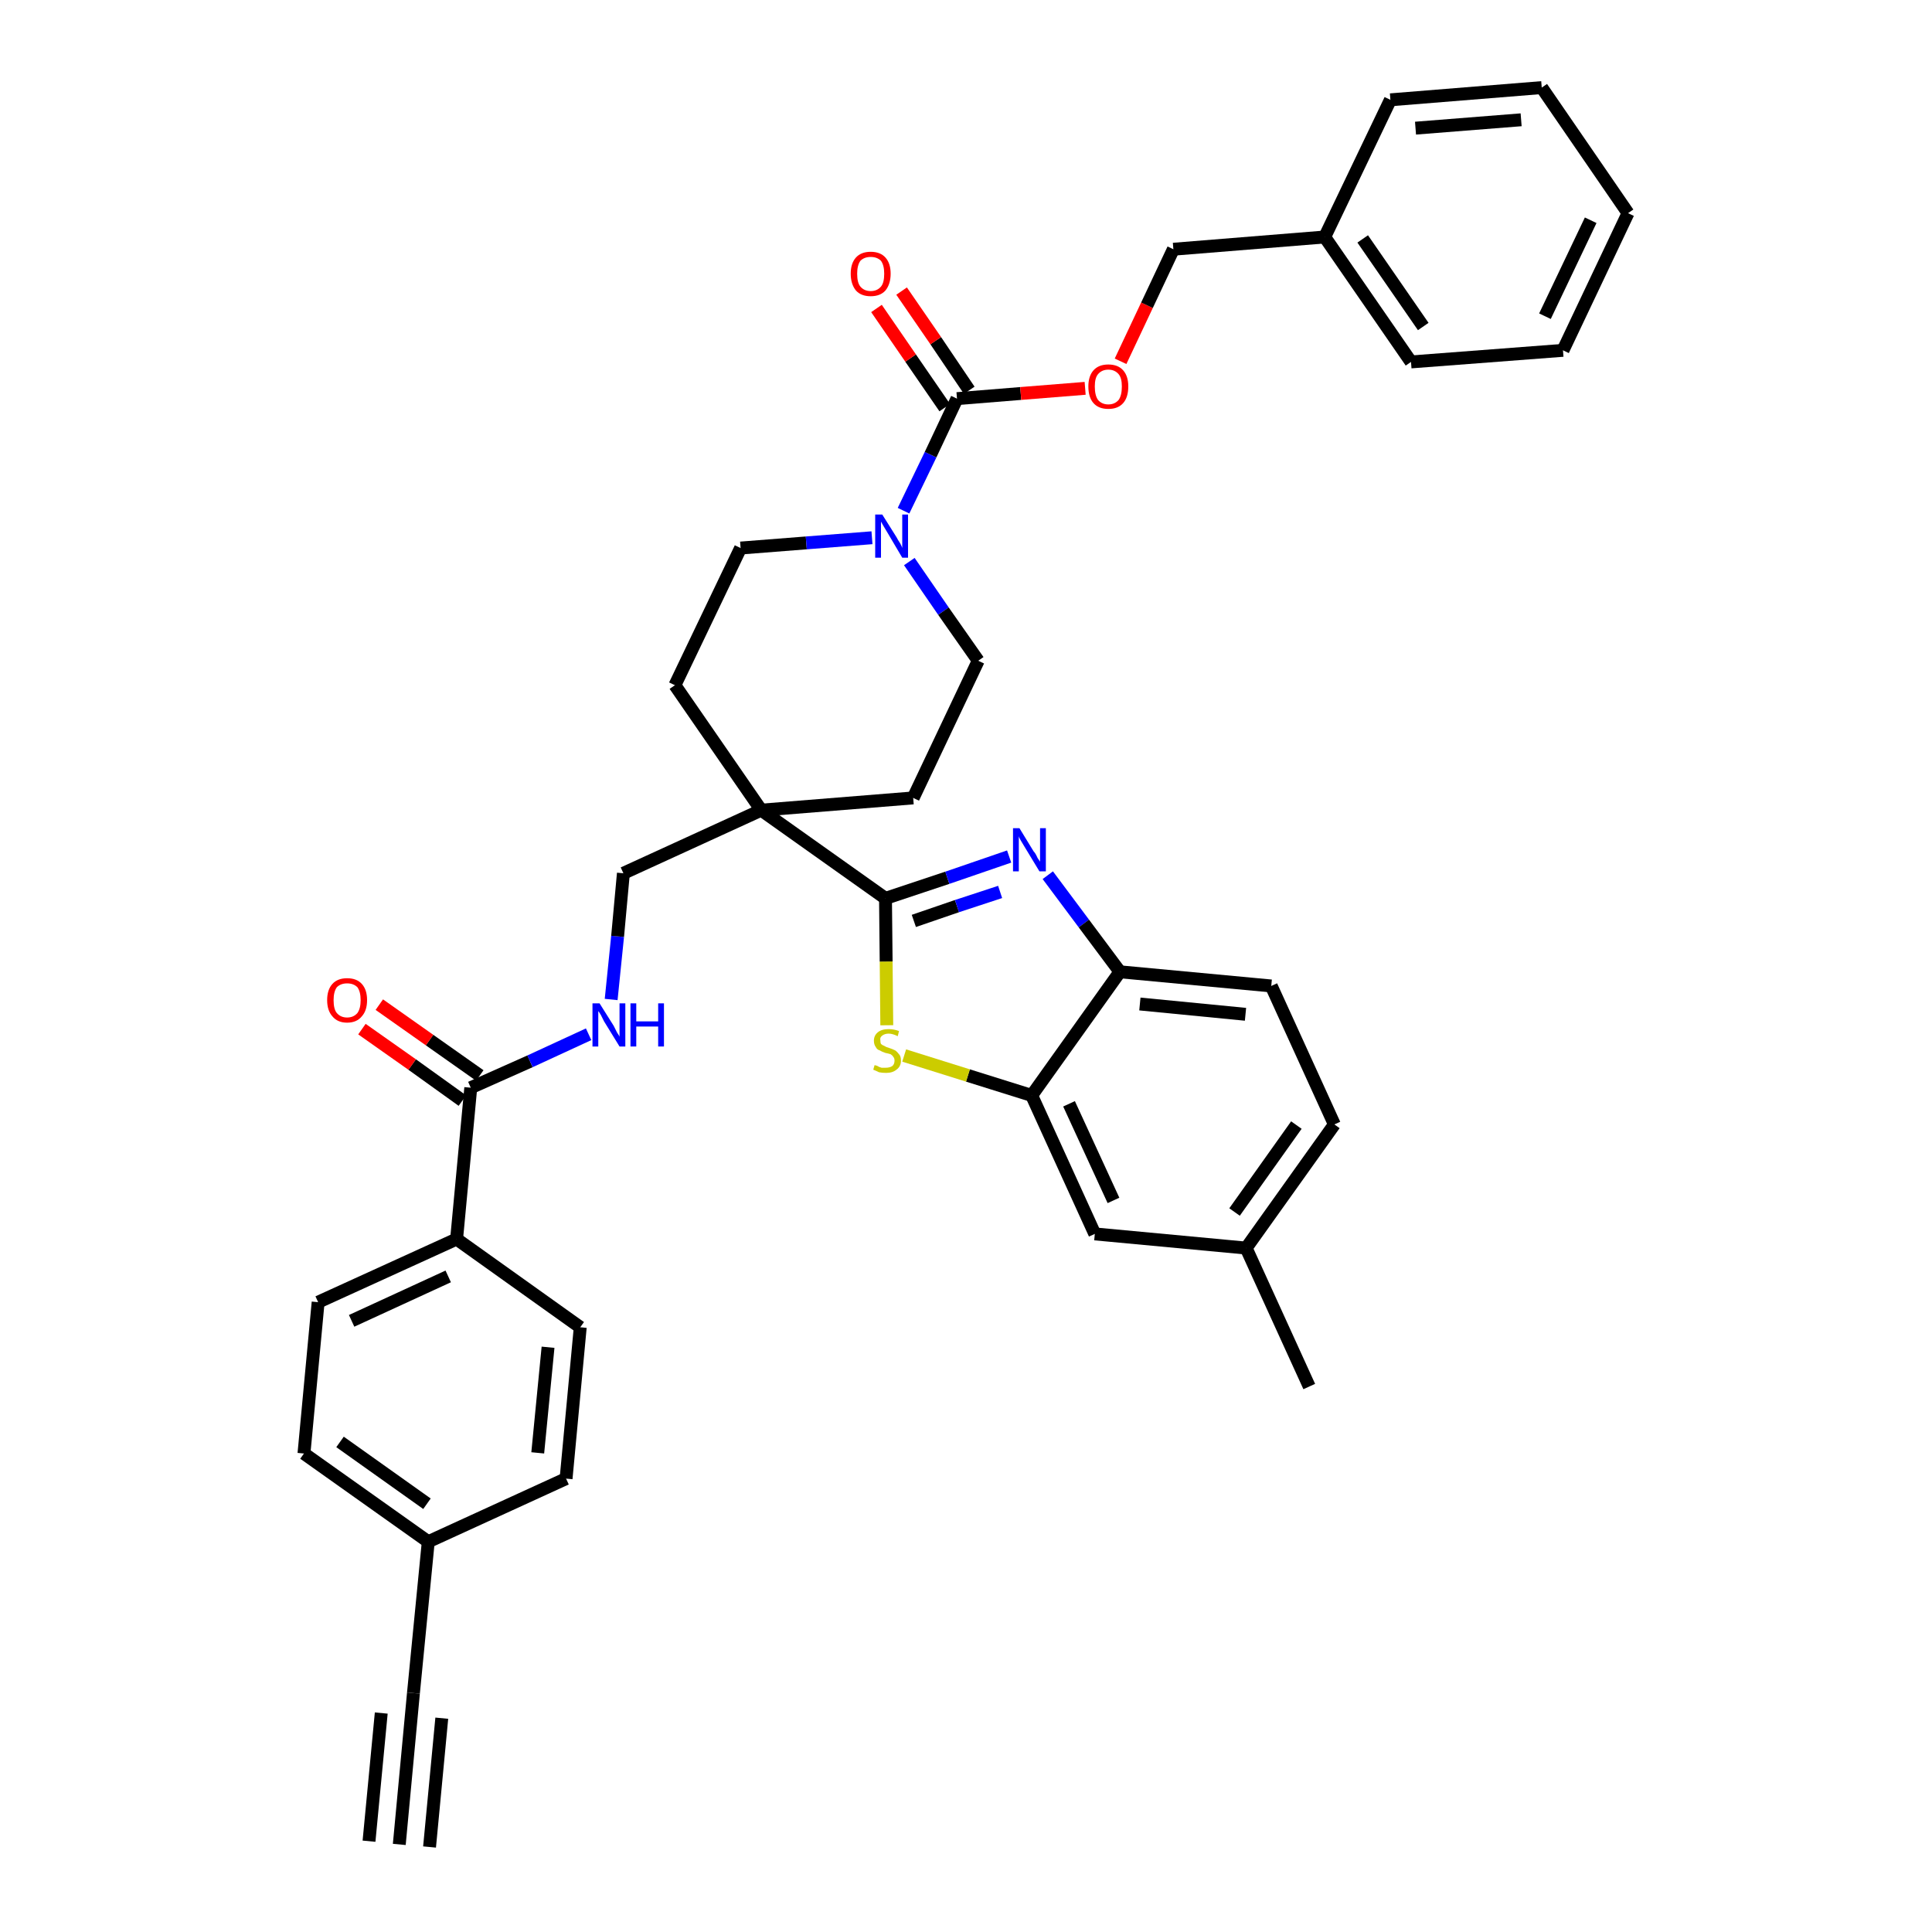 <?xml version='1.0' encoding='iso-8859-1'?>
<svg version='1.1' baseProfile='full'
              xmlns='http://www.w3.org/2000/svg'
                      xmlns:rdkit='http://www.rdkit.org/xml'
                      xmlns:xlink='http://www.w3.org/1999/xlink'
                  xml:space='preserve'
width='300px' height='300px' viewBox='0 0 300 300'>
<!-- END OF HEADER -->
<path class='bond-0 atom-0 atom-1' d='M 62.0,286.4 L 64.2,262.9' style='fill:none;fill-rule:evenodd;stroke:#000000;stroke-width:2.0px;stroke-linecap:butt;stroke-linejoin:miter;stroke-opacity:1' />
<path class='bond-0 atom-0 atom-1' d='M 66.7,286.8 L 68.6,266.8' style='fill:none;fill-rule:evenodd;stroke:#000000;stroke-width:2.0px;stroke-linecap:butt;stroke-linejoin:miter;stroke-opacity:1' />
<path class='bond-0 atom-0 atom-1' d='M 57.3,285.9 L 59.2,266.0' style='fill:none;fill-rule:evenodd;stroke:#000000;stroke-width:2.0px;stroke-linecap:butt;stroke-linejoin:miter;stroke-opacity:1' />
<path class='bond-1 atom-1 atom-2' d='M 64.2,262.9 L 66.5,239.4' style='fill:none;fill-rule:evenodd;stroke:#000000;stroke-width:2.0px;stroke-linecap:butt;stroke-linejoin:miter;stroke-opacity:1' />
<path class='bond-2 atom-2 atom-3' d='M 66.5,239.4 L 47.2,225.7' style='fill:none;fill-rule:evenodd;stroke:#000000;stroke-width:2.0px;stroke-linecap:butt;stroke-linejoin:miter;stroke-opacity:1' />
<path class='bond-2 atom-2 atom-3' d='M 66.3,233.5 L 52.8,223.9' style='fill:none;fill-rule:evenodd;stroke:#000000;stroke-width:2.0px;stroke-linecap:butt;stroke-linejoin:miter;stroke-opacity:1' />
<path class='bond-37 atom-37 atom-2' d='M 87.9,229.6 L 66.5,239.4' style='fill:none;fill-rule:evenodd;stroke:#000000;stroke-width:2.0px;stroke-linecap:butt;stroke-linejoin:miter;stroke-opacity:1' />
<path class='bond-3 atom-3 atom-4' d='M 47.2,225.7 L 49.4,202.2' style='fill:none;fill-rule:evenodd;stroke:#000000;stroke-width:2.0px;stroke-linecap:butt;stroke-linejoin:miter;stroke-opacity:1' />
<path class='bond-4 atom-4 atom-5' d='M 49.4,202.2 L 70.9,192.4' style='fill:none;fill-rule:evenodd;stroke:#000000;stroke-width:2.0px;stroke-linecap:butt;stroke-linejoin:miter;stroke-opacity:1' />
<path class='bond-4 atom-4 atom-5' d='M 54.6,205.1 L 69.6,198.2' style='fill:none;fill-rule:evenodd;stroke:#000000;stroke-width:2.0px;stroke-linecap:butt;stroke-linejoin:miter;stroke-opacity:1' />
<path class='bond-5 atom-5 atom-6' d='M 70.9,192.4 L 73.1,168.9' style='fill:none;fill-rule:evenodd;stroke:#000000;stroke-width:2.0px;stroke-linecap:butt;stroke-linejoin:miter;stroke-opacity:1' />
<path class='bond-35 atom-5 atom-36' d='M 70.9,192.4 L 90.1,206.1' style='fill:none;fill-rule:evenodd;stroke:#000000;stroke-width:2.0px;stroke-linecap:butt;stroke-linejoin:miter;stroke-opacity:1' />
<path class='bond-6 atom-6 atom-7' d='M 74.5,167.0 L 66.7,161.5' style='fill:none;fill-rule:evenodd;stroke:#000000;stroke-width:2.0px;stroke-linecap:butt;stroke-linejoin:miter;stroke-opacity:1' />
<path class='bond-6 atom-6 atom-7' d='M 66.7,161.5 L 58.9,156.0' style='fill:none;fill-rule:evenodd;stroke:#FF0000;stroke-width:2.0px;stroke-linecap:butt;stroke-linejoin:miter;stroke-opacity:1' />
<path class='bond-6 atom-6 atom-7' d='M 71.8,170.9 L 64.0,165.3' style='fill:none;fill-rule:evenodd;stroke:#000000;stroke-width:2.0px;stroke-linecap:butt;stroke-linejoin:miter;stroke-opacity:1' />
<path class='bond-6 atom-6 atom-7' d='M 64.0,165.3 L 56.2,159.8' style='fill:none;fill-rule:evenodd;stroke:#FF0000;stroke-width:2.0px;stroke-linecap:butt;stroke-linejoin:miter;stroke-opacity:1' />
<path class='bond-7 atom-6 atom-8' d='M 73.1,168.9 L 82.3,164.8' style='fill:none;fill-rule:evenodd;stroke:#000000;stroke-width:2.0px;stroke-linecap:butt;stroke-linejoin:miter;stroke-opacity:1' />
<path class='bond-7 atom-6 atom-8' d='M 82.3,164.8 L 91.4,160.6' style='fill:none;fill-rule:evenodd;stroke:#0000FF;stroke-width:2.0px;stroke-linecap:butt;stroke-linejoin:miter;stroke-opacity:1' />
<path class='bond-8 atom-8 atom-9' d='M 94.9,155.2 L 95.9,145.4' style='fill:none;fill-rule:evenodd;stroke:#0000FF;stroke-width:2.0px;stroke-linecap:butt;stroke-linejoin:miter;stroke-opacity:1' />
<path class='bond-8 atom-8 atom-9' d='M 95.9,145.4 L 96.8,135.6' style='fill:none;fill-rule:evenodd;stroke:#000000;stroke-width:2.0px;stroke-linecap:butt;stroke-linejoin:miter;stroke-opacity:1' />
<path class='bond-9 atom-9 atom-10' d='M 96.8,135.6 L 118.2,125.8' style='fill:none;fill-rule:evenodd;stroke:#000000;stroke-width:2.0px;stroke-linecap:butt;stroke-linejoin:miter;stroke-opacity:1' />
<path class='bond-10 atom-10 atom-11' d='M 118.2,125.8 L 137.5,139.5' style='fill:none;fill-rule:evenodd;stroke:#000000;stroke-width:2.0px;stroke-linecap:butt;stroke-linejoin:miter;stroke-opacity:1' />
<path class='bond-20 atom-10 atom-21' d='M 118.2,125.8 L 104.8,106.4' style='fill:none;fill-rule:evenodd;stroke:#000000;stroke-width:2.0px;stroke-linecap:butt;stroke-linejoin:miter;stroke-opacity:1' />
<path class='bond-38 atom-35 atom-10' d='M 141.8,123.9 L 118.2,125.8' style='fill:none;fill-rule:evenodd;stroke:#000000;stroke-width:2.0px;stroke-linecap:butt;stroke-linejoin:miter;stroke-opacity:1' />
<path class='bond-11 atom-11 atom-12' d='M 137.5,139.5 L 147.1,136.3' style='fill:none;fill-rule:evenodd;stroke:#000000;stroke-width:2.0px;stroke-linecap:butt;stroke-linejoin:miter;stroke-opacity:1' />
<path class='bond-11 atom-11 atom-12' d='M 147.1,136.3 L 156.7,133.0' style='fill:none;fill-rule:evenodd;stroke:#0000FF;stroke-width:2.0px;stroke-linecap:butt;stroke-linejoin:miter;stroke-opacity:1' />
<path class='bond-11 atom-11 atom-12' d='M 141.9,143.0 L 148.6,140.7' style='fill:none;fill-rule:evenodd;stroke:#000000;stroke-width:2.0px;stroke-linecap:butt;stroke-linejoin:miter;stroke-opacity:1' />
<path class='bond-11 atom-11 atom-12' d='M 148.6,140.7 L 155.3,138.5' style='fill:none;fill-rule:evenodd;stroke:#0000FF;stroke-width:2.0px;stroke-linecap:butt;stroke-linejoin:miter;stroke-opacity:1' />
<path class='bond-39 atom-20 atom-11' d='M 137.7,159.2 L 137.6,149.3' style='fill:none;fill-rule:evenodd;stroke:#CCCC00;stroke-width:2.0px;stroke-linecap:butt;stroke-linejoin:miter;stroke-opacity:1' />
<path class='bond-39 atom-20 atom-11' d='M 137.6,149.3 L 137.5,139.5' style='fill:none;fill-rule:evenodd;stroke:#000000;stroke-width:2.0px;stroke-linecap:butt;stroke-linejoin:miter;stroke-opacity:1' />
<path class='bond-12 atom-12 atom-13' d='M 162.7,135.9 L 168.3,143.4' style='fill:none;fill-rule:evenodd;stroke:#0000FF;stroke-width:2.0px;stroke-linecap:butt;stroke-linejoin:miter;stroke-opacity:1' />
<path class='bond-12 atom-12 atom-13' d='M 168.3,143.4 L 173.9,150.9' style='fill:none;fill-rule:evenodd;stroke:#000000;stroke-width:2.0px;stroke-linecap:butt;stroke-linejoin:miter;stroke-opacity:1' />
<path class='bond-13 atom-13 atom-14' d='M 173.9,150.9 L 197.4,153.1' style='fill:none;fill-rule:evenodd;stroke:#000000;stroke-width:2.0px;stroke-linecap:butt;stroke-linejoin:miter;stroke-opacity:1' />
<path class='bond-13 atom-13 atom-14' d='M 177.0,155.9 L 193.4,157.5' style='fill:none;fill-rule:evenodd;stroke:#000000;stroke-width:2.0px;stroke-linecap:butt;stroke-linejoin:miter;stroke-opacity:1' />
<path class='bond-41 atom-19 atom-13' d='M 160.2,170.1 L 173.9,150.9' style='fill:none;fill-rule:evenodd;stroke:#000000;stroke-width:2.0px;stroke-linecap:butt;stroke-linejoin:miter;stroke-opacity:1' />
<path class='bond-14 atom-14 atom-15' d='M 197.4,153.1 L 207.2,174.6' style='fill:none;fill-rule:evenodd;stroke:#000000;stroke-width:2.0px;stroke-linecap:butt;stroke-linejoin:miter;stroke-opacity:1' />
<path class='bond-15 atom-15 atom-16' d='M 207.2,174.6 L 193.5,193.8' style='fill:none;fill-rule:evenodd;stroke:#000000;stroke-width:2.0px;stroke-linecap:butt;stroke-linejoin:miter;stroke-opacity:1' />
<path class='bond-15 atom-15 atom-16' d='M 201.3,174.7 L 191.7,188.2' style='fill:none;fill-rule:evenodd;stroke:#000000;stroke-width:2.0px;stroke-linecap:butt;stroke-linejoin:miter;stroke-opacity:1' />
<path class='bond-16 atom-16 atom-17' d='M 193.5,193.8 L 203.3,215.3' style='fill:none;fill-rule:evenodd;stroke:#000000;stroke-width:2.0px;stroke-linecap:butt;stroke-linejoin:miter;stroke-opacity:1' />
<path class='bond-17 atom-16 atom-18' d='M 193.5,193.8 L 170.0,191.6' style='fill:none;fill-rule:evenodd;stroke:#000000;stroke-width:2.0px;stroke-linecap:butt;stroke-linejoin:miter;stroke-opacity:1' />
<path class='bond-18 atom-18 atom-19' d='M 170.0,191.6 L 160.2,170.1' style='fill:none;fill-rule:evenodd;stroke:#000000;stroke-width:2.0px;stroke-linecap:butt;stroke-linejoin:miter;stroke-opacity:1' />
<path class='bond-18 atom-18 atom-19' d='M 172.9,186.4 L 166.0,171.4' style='fill:none;fill-rule:evenodd;stroke:#000000;stroke-width:2.0px;stroke-linecap:butt;stroke-linejoin:miter;stroke-opacity:1' />
<path class='bond-19 atom-19 atom-20' d='M 160.2,170.1 L 150.3,167.0' style='fill:none;fill-rule:evenodd;stroke:#000000;stroke-width:2.0px;stroke-linecap:butt;stroke-linejoin:miter;stroke-opacity:1' />
<path class='bond-19 atom-19 atom-20' d='M 150.3,167.0 L 140.4,163.9' style='fill:none;fill-rule:evenodd;stroke:#CCCC00;stroke-width:2.0px;stroke-linecap:butt;stroke-linejoin:miter;stroke-opacity:1' />
<path class='bond-21 atom-21 atom-22' d='M 104.8,106.4 L 115.0,85.1' style='fill:none;fill-rule:evenodd;stroke:#000000;stroke-width:2.0px;stroke-linecap:butt;stroke-linejoin:miter;stroke-opacity:1' />
<path class='bond-22 atom-22 atom-23' d='M 115.0,85.1 L 125.2,84.3' style='fill:none;fill-rule:evenodd;stroke:#000000;stroke-width:2.0px;stroke-linecap:butt;stroke-linejoin:miter;stroke-opacity:1' />
<path class='bond-22 atom-22 atom-23' d='M 125.2,84.3 L 135.4,83.5' style='fill:none;fill-rule:evenodd;stroke:#0000FF;stroke-width:2.0px;stroke-linecap:butt;stroke-linejoin:miter;stroke-opacity:1' />
<path class='bond-23 atom-23 atom-24' d='M 140.3,79.3 L 144.5,70.6' style='fill:none;fill-rule:evenodd;stroke:#0000FF;stroke-width:2.0px;stroke-linecap:butt;stroke-linejoin:miter;stroke-opacity:1' />
<path class='bond-23 atom-23 atom-24' d='M 144.5,70.6 L 148.6,61.9' style='fill:none;fill-rule:evenodd;stroke:#000000;stroke-width:2.0px;stroke-linecap:butt;stroke-linejoin:miter;stroke-opacity:1' />
<path class='bond-33 atom-23 atom-34' d='M 141.2,87.2 L 146.5,94.9' style='fill:none;fill-rule:evenodd;stroke:#0000FF;stroke-width:2.0px;stroke-linecap:butt;stroke-linejoin:miter;stroke-opacity:1' />
<path class='bond-33 atom-23 atom-34' d='M 146.5,94.9 L 151.9,102.6' style='fill:none;fill-rule:evenodd;stroke:#000000;stroke-width:2.0px;stroke-linecap:butt;stroke-linejoin:miter;stroke-opacity:1' />
<path class='bond-24 atom-24 atom-25' d='M 150.5,60.6 L 145.3,52.9' style='fill:none;fill-rule:evenodd;stroke:#000000;stroke-width:2.0px;stroke-linecap:butt;stroke-linejoin:miter;stroke-opacity:1' />
<path class='bond-24 atom-24 atom-25' d='M 145.3,52.9 L 140.0,45.2' style='fill:none;fill-rule:evenodd;stroke:#FF0000;stroke-width:2.0px;stroke-linecap:butt;stroke-linejoin:miter;stroke-opacity:1' />
<path class='bond-24 atom-24 atom-25' d='M 146.7,63.3 L 141.4,55.6' style='fill:none;fill-rule:evenodd;stroke:#000000;stroke-width:2.0px;stroke-linecap:butt;stroke-linejoin:miter;stroke-opacity:1' />
<path class='bond-24 atom-24 atom-25' d='M 141.4,55.6 L 136.1,47.9' style='fill:none;fill-rule:evenodd;stroke:#FF0000;stroke-width:2.0px;stroke-linecap:butt;stroke-linejoin:miter;stroke-opacity:1' />
<path class='bond-25 atom-24 atom-26' d='M 148.6,61.9 L 158.5,61.1' style='fill:none;fill-rule:evenodd;stroke:#000000;stroke-width:2.0px;stroke-linecap:butt;stroke-linejoin:miter;stroke-opacity:1' />
<path class='bond-25 atom-24 atom-26' d='M 158.5,61.1 L 168.5,60.3' style='fill:none;fill-rule:evenodd;stroke:#FF0000;stroke-width:2.0px;stroke-linecap:butt;stroke-linejoin:miter;stroke-opacity:1' />
<path class='bond-26 atom-26 atom-27' d='M 174.0,56.1 L 178.1,47.4' style='fill:none;fill-rule:evenodd;stroke:#FF0000;stroke-width:2.0px;stroke-linecap:butt;stroke-linejoin:miter;stroke-opacity:1' />
<path class='bond-26 atom-26 atom-27' d='M 178.1,47.4 L 182.2,38.7' style='fill:none;fill-rule:evenodd;stroke:#000000;stroke-width:2.0px;stroke-linecap:butt;stroke-linejoin:miter;stroke-opacity:1' />
<path class='bond-27 atom-27 atom-28' d='M 182.2,38.7 L 205.7,36.8' style='fill:none;fill-rule:evenodd;stroke:#000000;stroke-width:2.0px;stroke-linecap:butt;stroke-linejoin:miter;stroke-opacity:1' />
<path class='bond-28 atom-28 atom-29' d='M 205.7,36.8 L 219.1,56.2' style='fill:none;fill-rule:evenodd;stroke:#000000;stroke-width:2.0px;stroke-linecap:butt;stroke-linejoin:miter;stroke-opacity:1' />
<path class='bond-28 atom-28 atom-29' d='M 211.6,37.1 L 221.0,50.7' style='fill:none;fill-rule:evenodd;stroke:#000000;stroke-width:2.0px;stroke-linecap:butt;stroke-linejoin:miter;stroke-opacity:1' />
<path class='bond-40 atom-33 atom-28' d='M 215.9,15.5 L 205.7,36.8' style='fill:none;fill-rule:evenodd;stroke:#000000;stroke-width:2.0px;stroke-linecap:butt;stroke-linejoin:miter;stroke-opacity:1' />
<path class='bond-29 atom-29 atom-30' d='M 219.1,56.2 L 242.7,54.4' style='fill:none;fill-rule:evenodd;stroke:#000000;stroke-width:2.0px;stroke-linecap:butt;stroke-linejoin:miter;stroke-opacity:1' />
<path class='bond-30 atom-30 atom-31' d='M 242.7,54.4 L 252.8,33.1' style='fill:none;fill-rule:evenodd;stroke:#000000;stroke-width:2.0px;stroke-linecap:butt;stroke-linejoin:miter;stroke-opacity:1' />
<path class='bond-30 atom-30 atom-31' d='M 239.9,49.1 L 247.0,34.2' style='fill:none;fill-rule:evenodd;stroke:#000000;stroke-width:2.0px;stroke-linecap:butt;stroke-linejoin:miter;stroke-opacity:1' />
<path class='bond-31 atom-31 atom-32' d='M 252.8,33.1 L 239.4,13.6' style='fill:none;fill-rule:evenodd;stroke:#000000;stroke-width:2.0px;stroke-linecap:butt;stroke-linejoin:miter;stroke-opacity:1' />
<path class='bond-32 atom-32 atom-33' d='M 239.4,13.6 L 215.9,15.5' style='fill:none;fill-rule:evenodd;stroke:#000000;stroke-width:2.0px;stroke-linecap:butt;stroke-linejoin:miter;stroke-opacity:1' />
<path class='bond-32 atom-32 atom-33' d='M 236.2,18.6 L 219.8,19.9' style='fill:none;fill-rule:evenodd;stroke:#000000;stroke-width:2.0px;stroke-linecap:butt;stroke-linejoin:miter;stroke-opacity:1' />
<path class='bond-34 atom-34 atom-35' d='M 151.9,102.6 L 141.8,123.9' style='fill:none;fill-rule:evenodd;stroke:#000000;stroke-width:2.0px;stroke-linecap:butt;stroke-linejoin:miter;stroke-opacity:1' />
<path class='bond-36 atom-36 atom-37' d='M 90.1,206.1 L 87.9,229.6' style='fill:none;fill-rule:evenodd;stroke:#000000;stroke-width:2.0px;stroke-linecap:butt;stroke-linejoin:miter;stroke-opacity:1' />
<path class='bond-36 atom-36 atom-37' d='M 85.1,209.2 L 83.5,225.6' style='fill:none;fill-rule:evenodd;stroke:#000000;stroke-width:2.0px;stroke-linecap:butt;stroke-linejoin:miter;stroke-opacity:1' />
<path  class='atom-7' d='M 50.8 155.3
Q 50.8 153.7, 51.6 152.8
Q 52.4 151.9, 53.9 151.9
Q 55.4 151.9, 56.2 152.8
Q 57.0 153.7, 57.0 155.3
Q 57.0 156.9, 56.2 157.8
Q 55.4 158.8, 53.9 158.8
Q 52.4 158.8, 51.6 157.8
Q 50.8 156.9, 50.8 155.3
M 53.9 158.0
Q 54.9 158.0, 55.5 157.3
Q 56.0 156.6, 56.0 155.3
Q 56.0 154.0, 55.5 153.3
Q 54.9 152.7, 53.9 152.7
Q 52.9 152.7, 52.3 153.3
Q 51.8 154.0, 51.8 155.3
Q 51.8 156.7, 52.3 157.3
Q 52.9 158.0, 53.9 158.0
' fill='#FF0000'/>
<path  class='atom-8' d='M 93.1 155.8
L 95.3 159.3
Q 95.5 159.7, 95.8 160.3
Q 96.2 160.9, 96.2 161.0
L 96.2 155.8
L 97.1 155.8
L 97.1 162.5
L 96.2 162.5
L 93.8 158.6
Q 93.6 158.2, 93.3 157.6
Q 93.0 157.1, 92.9 157.0
L 92.9 162.5
L 92.0 162.5
L 92.0 155.8
L 93.1 155.8
' fill='#0000FF'/>
<path  class='atom-8' d='M 97.9 155.8
L 98.8 155.8
L 98.8 158.6
L 102.2 158.6
L 102.2 155.8
L 103.1 155.8
L 103.1 162.5
L 102.2 162.5
L 102.2 159.4
L 98.8 159.4
L 98.8 162.5
L 97.9 162.5
L 97.9 155.8
' fill='#0000FF'/>
<path  class='atom-12' d='M 158.3 128.6
L 160.5 132.2
Q 160.8 132.5, 161.1 133.2
Q 161.5 133.8, 161.5 133.8
L 161.5 128.6
L 162.4 128.6
L 162.4 135.3
L 161.4 135.3
L 159.1 131.5
Q 158.8 131.0, 158.5 130.5
Q 158.2 130.0, 158.2 129.8
L 158.2 135.3
L 157.3 135.3
L 157.3 128.6
L 158.3 128.6
' fill='#0000FF'/>
<path  class='atom-20' d='M 135.8 165.4
Q 135.9 165.4, 136.2 165.5
Q 136.5 165.7, 136.9 165.8
Q 137.2 165.8, 137.5 165.8
Q 138.2 165.8, 138.6 165.5
Q 138.9 165.2, 138.9 164.7
Q 138.9 164.3, 138.7 164.1
Q 138.6 163.9, 138.3 163.7
Q 138.0 163.6, 137.5 163.5
Q 136.9 163.3, 136.6 163.1
Q 136.2 163.0, 136.0 162.6
Q 135.7 162.2, 135.7 161.6
Q 135.7 160.8, 136.3 160.3
Q 136.9 159.8, 138.0 159.8
Q 138.8 159.8, 139.6 160.1
L 139.4 160.9
Q 138.6 160.5, 138.0 160.5
Q 137.4 160.5, 137.0 160.8
Q 136.6 161.1, 136.7 161.5
Q 136.7 161.9, 136.8 162.1
Q 137.0 162.3, 137.3 162.4
Q 137.6 162.6, 138.0 162.7
Q 138.6 162.9, 139.0 163.1
Q 139.3 163.3, 139.6 163.7
Q 139.9 164.0, 139.9 164.7
Q 139.9 165.6, 139.2 166.1
Q 138.6 166.6, 137.6 166.6
Q 137.0 166.6, 136.5 166.5
Q 136.1 166.3, 135.6 166.1
L 135.8 165.4
' fill='#CCCC00'/>
<path  class='atom-23' d='M 137.0 79.9
L 139.2 83.4
Q 139.4 83.8, 139.8 84.4
Q 140.1 85.0, 140.1 85.1
L 140.1 79.9
L 141.0 79.9
L 141.0 86.6
L 140.1 86.6
L 137.8 82.7
Q 137.5 82.2, 137.2 81.7
Q 136.9 81.2, 136.8 81.0
L 136.8 86.6
L 135.9 86.6
L 135.9 79.9
L 137.0 79.9
' fill='#0000FF'/>
<path  class='atom-25' d='M 132.1 42.5
Q 132.1 40.9, 132.9 40.0
Q 133.7 39.1, 135.2 39.1
Q 136.7 39.1, 137.5 40.0
Q 138.3 40.9, 138.3 42.5
Q 138.3 44.1, 137.5 45.1
Q 136.7 46.0, 135.2 46.0
Q 133.7 46.0, 132.9 45.1
Q 132.1 44.1, 132.1 42.5
M 135.2 45.2
Q 136.2 45.2, 136.8 44.5
Q 137.3 43.9, 137.3 42.5
Q 137.3 41.2, 136.8 40.5
Q 136.2 39.9, 135.2 39.9
Q 134.2 39.9, 133.6 40.5
Q 133.1 41.2, 133.1 42.5
Q 133.1 43.9, 133.6 44.5
Q 134.2 45.2, 135.2 45.2
' fill='#FF0000'/>
<path  class='atom-26' d='M 169.0 60.0
Q 169.0 58.4, 169.8 57.5
Q 170.6 56.6, 172.1 56.6
Q 173.6 56.6, 174.4 57.5
Q 175.2 58.4, 175.2 60.0
Q 175.2 61.7, 174.4 62.6
Q 173.6 63.5, 172.1 63.5
Q 170.6 63.5, 169.8 62.6
Q 169.0 61.7, 169.0 60.0
M 172.1 62.8
Q 173.1 62.8, 173.7 62.1
Q 174.2 61.4, 174.2 60.0
Q 174.2 58.7, 173.7 58.1
Q 173.1 57.4, 172.1 57.4
Q 171.1 57.4, 170.5 58.1
Q 170.0 58.7, 170.0 60.0
Q 170.0 61.4, 170.5 62.1
Q 171.1 62.8, 172.1 62.8
' fill='#FF0000'/>
</svg>
